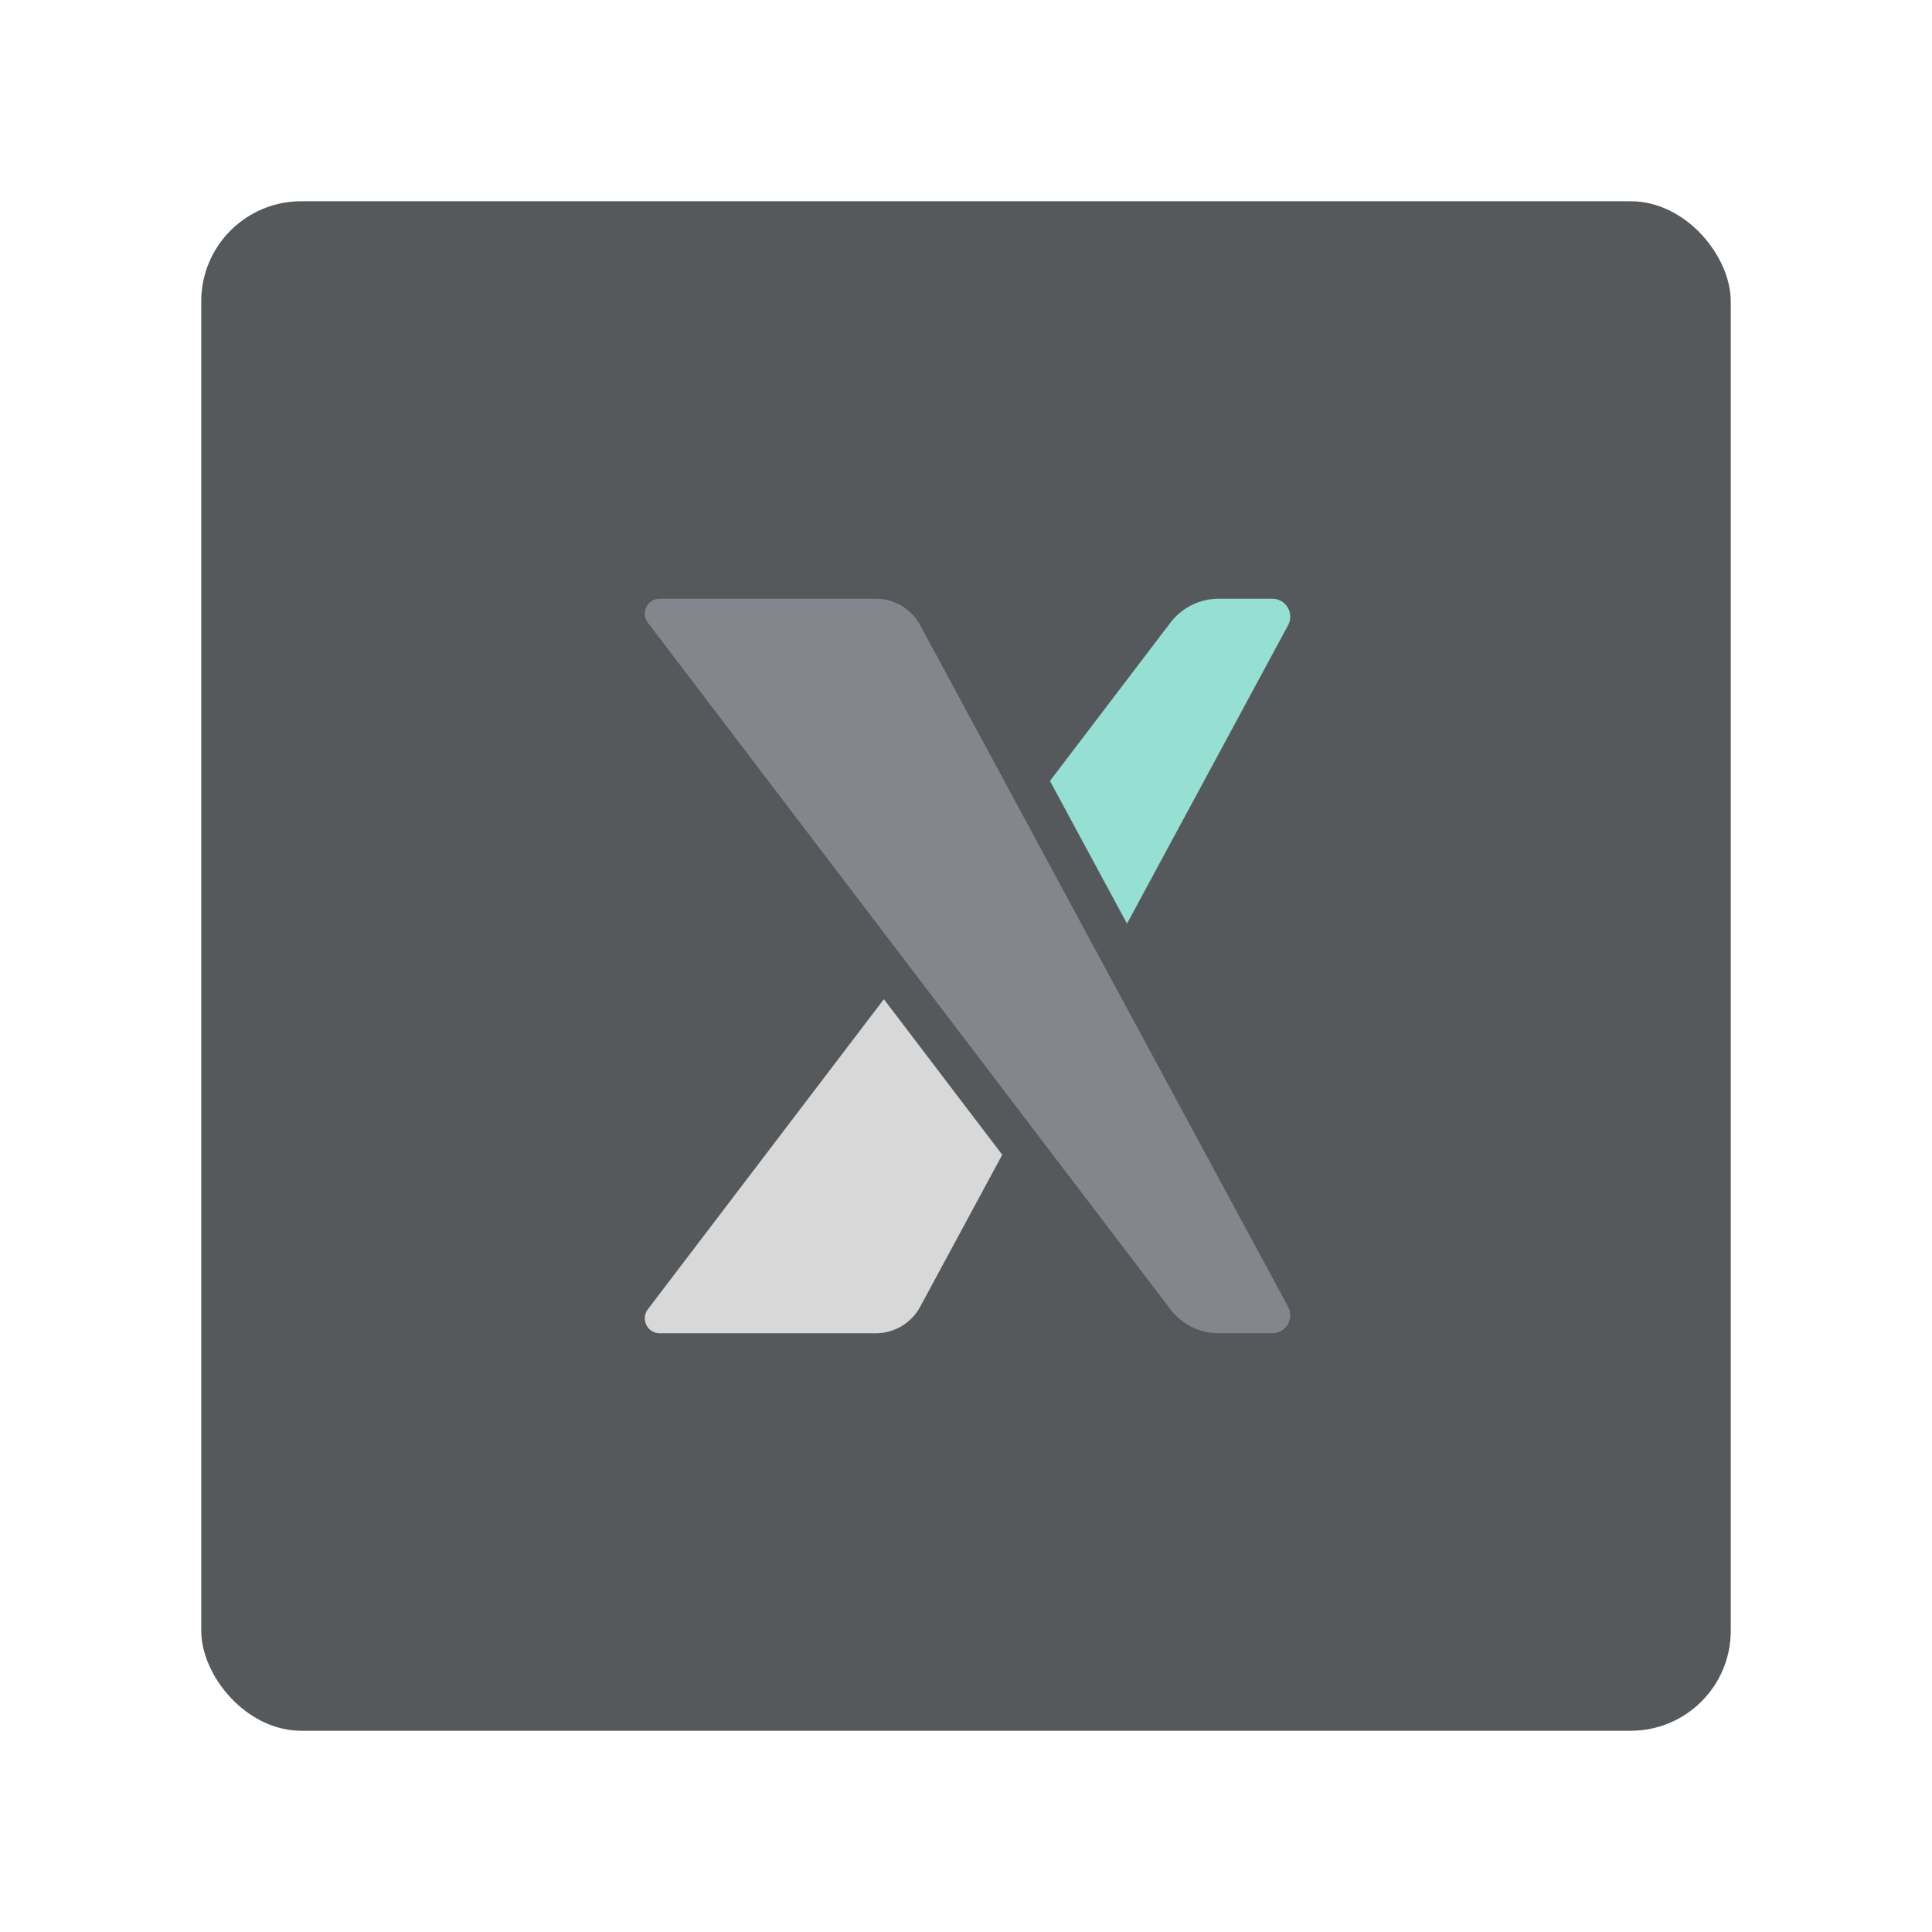 <?xml version="1.0" encoding="UTF-8" standalone="no"?>
<svg
   sodipodi:docname="xarena.svg"
   inkscape:version="1.2 (dc2aedaf03, 2022-05-15)"
   version="1.1"
   id="svg2"
   viewBox="0 0 192 192"
   height="192"
   width="192"
   inkscape:export-filename="png/xarena.png"
   inkscape:export-xdpi="96"
   inkscape:export-ydpi="96"
   xml:space="preserve"
   xmlns:inkscape="http://www.inkscape.org/namespaces/inkscape"
   xmlns:sodipodi="http://sodipodi.sourceforge.net/DTD/sodipodi-0.dtd"
   xmlns="http://www.w3.org/2000/svg"
   xmlns:svg="http://www.w3.org/2000/svg"
   xmlns:rdf="http://www.w3.org/1999/02/22-rdf-syntax-ns#"
   xmlns:cc="http://creativecommons.org/ns#"
   xmlns:dc="http://purl.org/dc/elements/1.1/"><sodipodi:namedview
     inkscape:document-rotation="0"
     inkscape:window-maximized="1"
     inkscape:window-y="0"
     inkscape:window-x="36"
     inkscape:window-height="1052"
     inkscape:window-width="1884"
     units="px"
     showgrid="false"
     inkscape:current-layer="layer1"
     inkscape:document-units="px"
     inkscape:cy="112"
     inkscape:cx="145.5"
     inkscape:zoom="2"
     inkscape:pageshadow="2"
     inkscape:pageopacity="0.0"
     borderopacity="1.0"
     bordercolor="#666666"
     pagecolor="#ffffff"
     id="base"
     inkscape:snap-bbox="false"
     inkscape:object-paths="true"
     inkscape:snap-nodes="true"
     showguides="true"
     inkscape:guide-bbox="true"
     inkscape:snap-object-midpoints="true"
     inkscape:snap-center="true"
     inkscape:snap-global="false"
     inkscape:snap-intersection-paths="true"
     inkscape:snap-smooth-nodes="true"
     inkscape:snap-midpoints="true"
     inkscape:showpageshadow="0"
     inkscape:pagecheckerboard="0"
     inkscape:deskcolor="#d1d1d1" /><defs
     id="defs4"><inkscape:path-effect
       effect="fillet_chamfer"
       id="path-effect2681"
       is_visible="true"
       lpeversion="1"
       nodesatellites_param="F,0,0,1,0,0,0,1 @ F,0,1,1,0,3,0,1 @ F,0,1,1,0,3,0,1 @ F,0,0,1,0,0,0,1"
       unit="px"
       method="auto"
       mode="F"
       radius="3"
       chamfer_steps="1"
       flexible="false"
       use_knot_distance="true"
       apply_no_radius="true"
       apply_with_radius="true"
       only_selected="true"
       hide_knots="false" /><inkscape:path-effect
       effect="fillet_chamfer"
       id="path-effect2679"
       is_visible="true"
       lpeversion="1"
       nodesatellites_param="F,0,1,1,0,3,0,1 @ F,0,0,1,0,0,0,1 @ F,0,0,1,0,0,0,1 @ F,0,1,1,0,3,0,1"
       unit="px"
       method="auto"
       mode="F"
       radius="3"
       chamfer_steps="1"
       flexible="false"
       use_knot_distance="true"
       apply_no_radius="true"
       apply_with_radius="true"
       only_selected="true"
       hide_knots="false" /><inkscape:path-effect
       effect="fillet_chamfer"
       id="path-effect1128"
       is_visible="true"
       lpeversion="1"
       nodesatellites_param="F,0,0,1,0,3,0,1 @ F,0,0,1,0,3,0,1 @ F,0,0,1,0,3,0,1 @ F,0,0,1,0,3,0,1"
       unit="px"
       method="auto"
       mode="F"
       radius="3"
       chamfer_steps="1"
       flexible="false"
       use_knot_distance="true"
       apply_no_radius="true"
       apply_with_radius="true"
       only_selected="false"
       hide_knots="false" /></defs><g
     transform="translate(0,-860.362)"
     id="layer1"
     inkscape:groupmode="layer"
     inkscape:label="Calque 1"><rect
       style="fill:#56595b;fill-opacity:1;fill-rule:evenodd;stroke:none;stroke-width:0.993;stroke-opacity:1"
       width="152"
       height="152"
       x="20"
       y="880.362"
       rx="9.935"
       id="rect1136"
       ry="9.935" /><path
       style="fill:#83868c;fill-opacity:1;fill-rule:evenodd;stroke-width:3.876;stroke-linejoin:round;stroke-dashoffset:6;paint-order:stroke fill markers;stop-color:#000000"
       d="m 65.569,919.862 21.456,0 a 5.029,5.029 30.819 0 1 4.425,2.64 l 36.557,67.72 a 1.79,1.79 120.819 0 1 -1.575,2.64 h -5.305 a 6.053,6.053 26.363 0 1 -4.817,-2.387 L 64.385,922.249 a 1.487,1.487 116.363 0 1 1.183,-2.387 z"
       id="path1122"
       inkscape:path-effect="#path-effect1128"
       inkscape:original-d="m 62.568585,919.86216 h 27.455751 l 39.407084,73 h -11.30531 z" /><path
       style="fill:#d8d8d8;fill-opacity:1;fill-rule:evenodd;stroke-width:3.876;stroke-linejoin:round;stroke-dashoffset:6;paint-order:stroke fill markers;stop-color:#000000"
       d="m 87.838,959.661 -23.453,30.814 a 1.487,1.487 63.637 0 0 1.183,2.387 h 21.455 a 5.029,5.029 149.181 0 0 4.425,-2.64 l 8.153,-15.102 c -3.922,-5.153 -7.841,-10.306 -11.764,-15.459 z"
       id="path1772"
       inkscape:path-effect="#path-effect2681"
       inkscape:original-d="m 87.837891,959.66099 -25.269532,33.20117 h 27.455079 l 9.578124,-17.74219 c -3.922146,-5.15255 -7.84146,-10.30647 -11.763671,-15.45898 z" /><path
       style="fill:#96dfd3;fill-opacity:1;fill-rule:evenodd;stroke-width:3.876;stroke-linejoin:round;stroke-dashoffset:6;paint-order:stroke fill markers;stop-color:#000000"
       d="M 116.31,922.249 104.344,937.972 112,952.153 128.007,922.502 a 1.79,1.79 59.181 0 0 -1.575,-2.64 h -5.305 a 6.053,6.053 153.638 0 0 -4.817,2.387 z"
       id="path1124"
       inkscape:path-effect="#path-effect2679"
       inkscape:original-d="M 118.12695,919.86216 104.34375,937.97154 112,952.15318 129.43164,919.86216 Z" /></g><style
     type="text/css"
     id="style853">
	.st0{fill:#FFFFFF;}
</style><style
     type="text/css"
     id="style853-9">
	.st0{fill:#FFFFFF;}
</style><style
     type="text/css"
     id="style853-3">
	.st0{fill:#FFFFFF;}
</style></svg>
